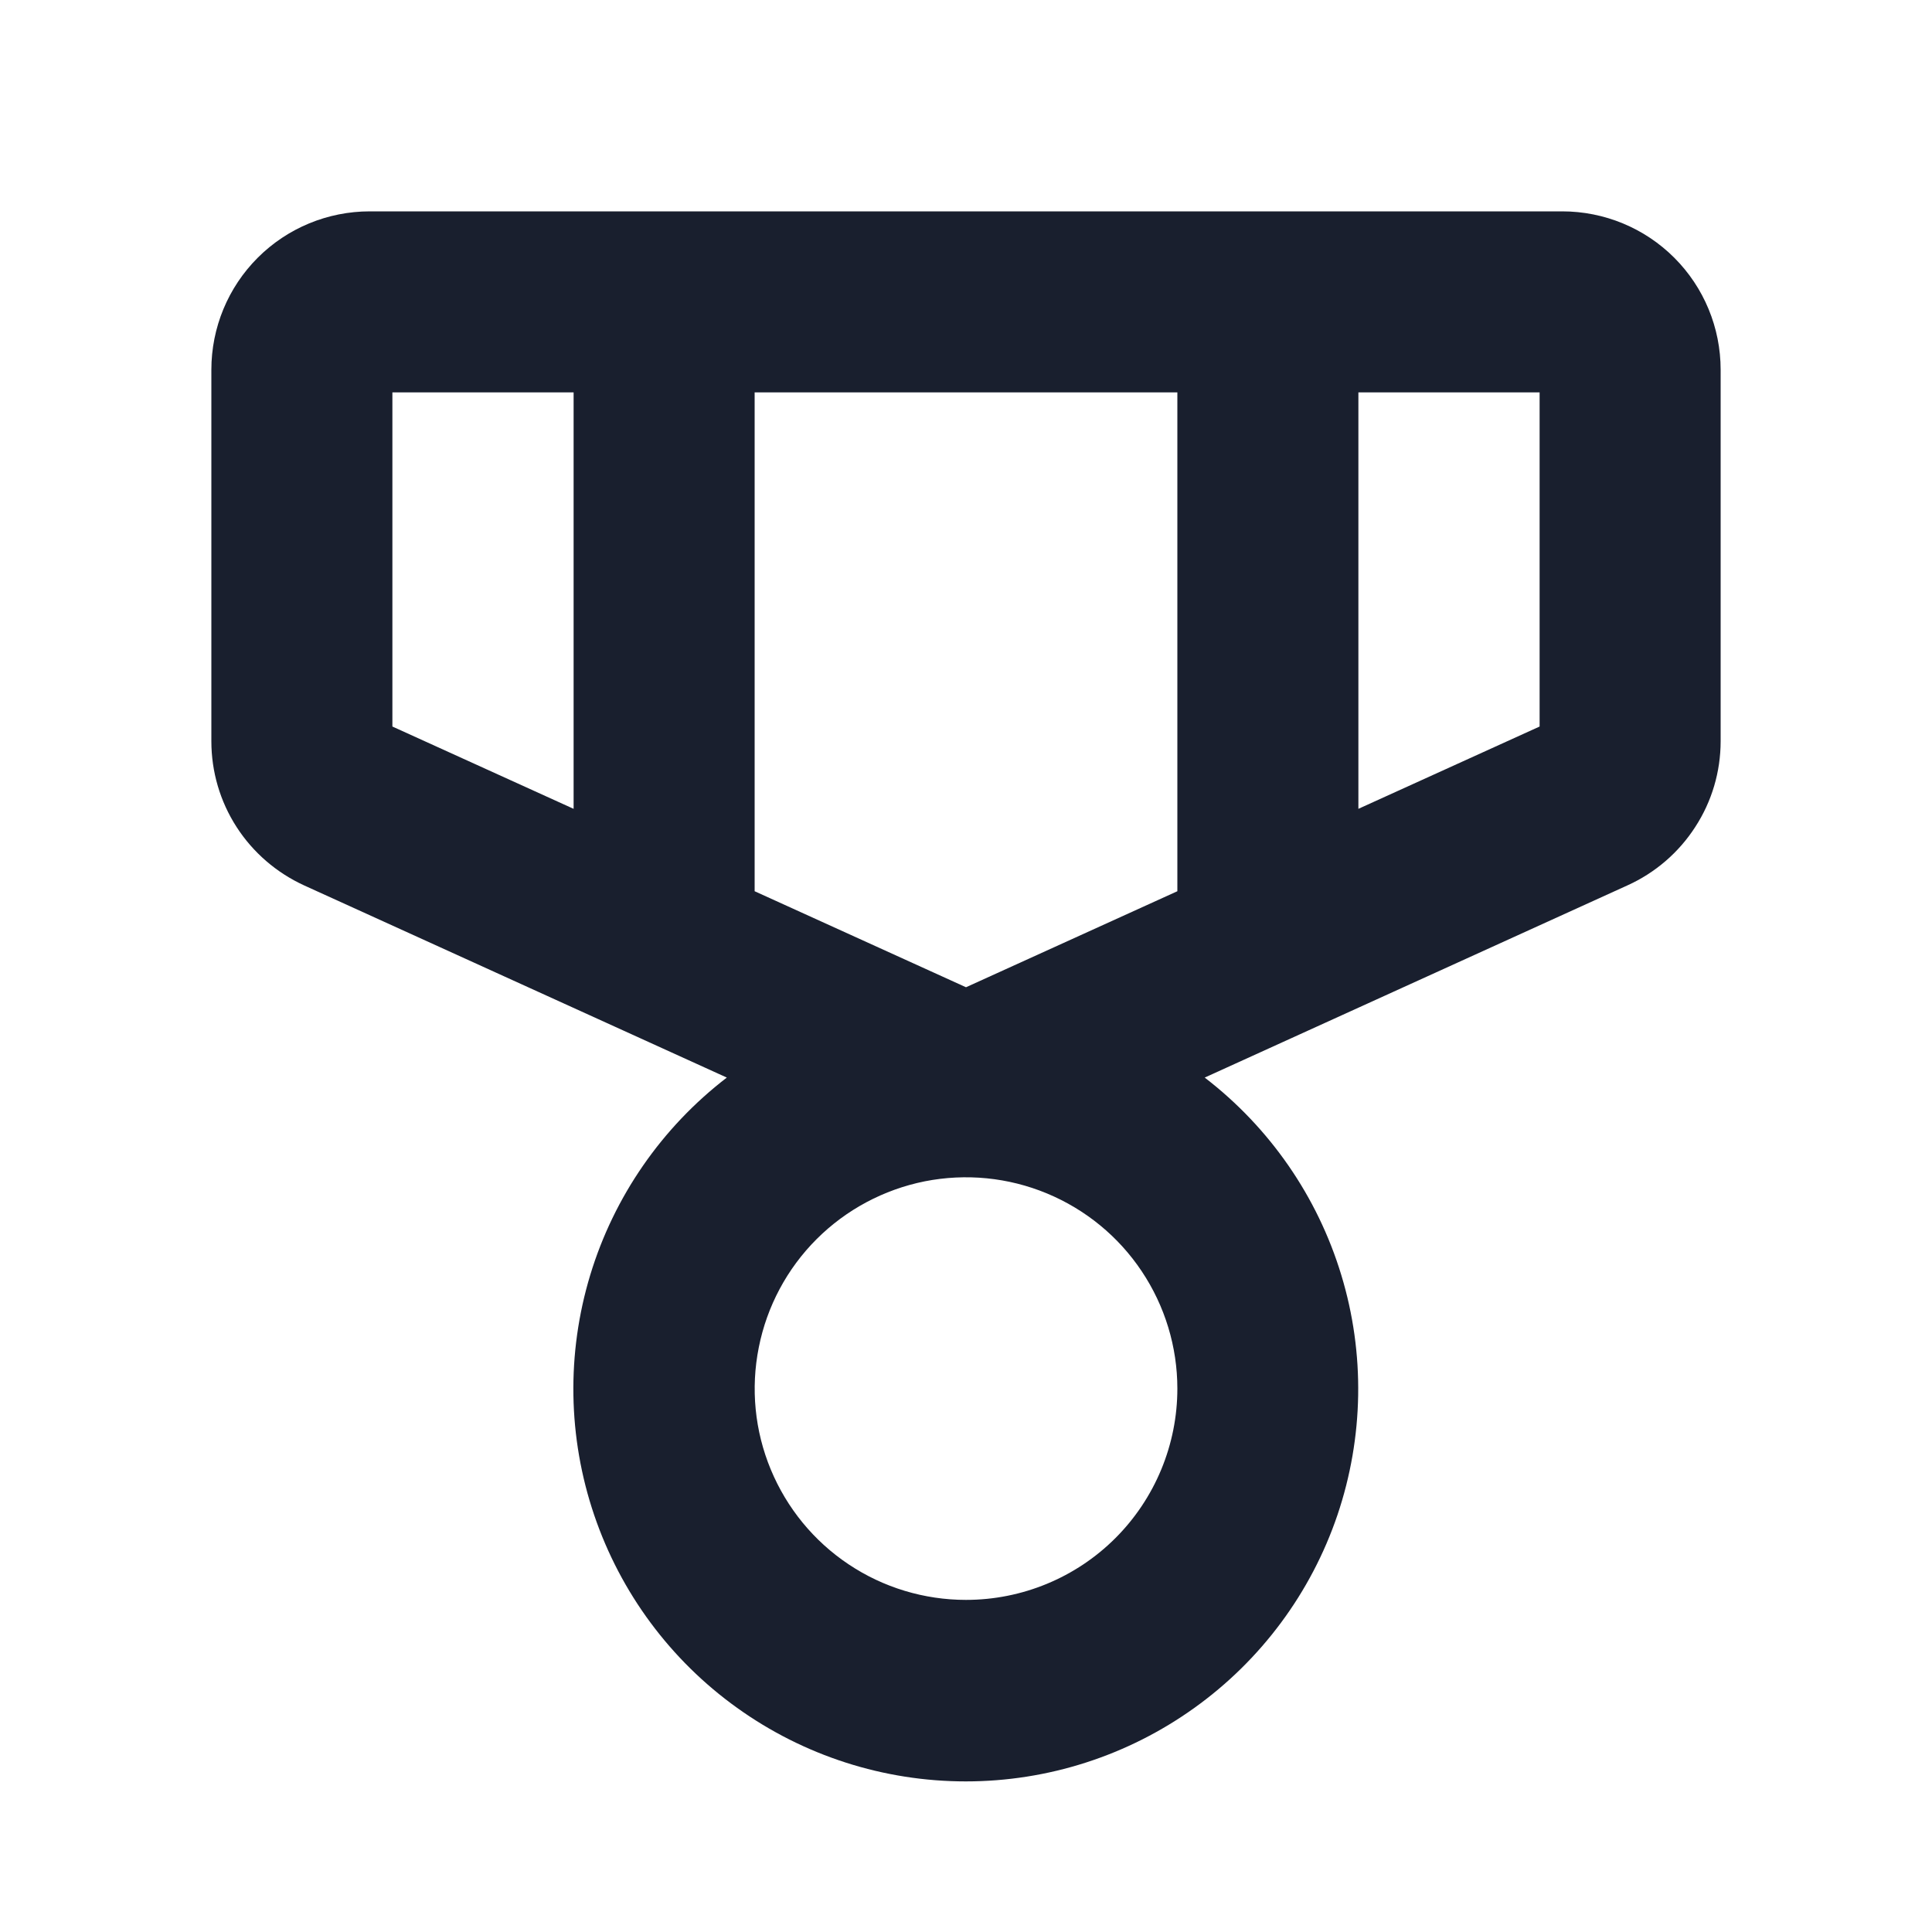 <svg width="20" height="20" viewBox="0 0 20 20" fill="none" xmlns="http://www.w3.org/2000/svg">
<path d="M16.172 2.188H3.828C3.393 2.188 2.976 2.36 2.668 2.668C2.36 2.976 2.188 3.393 2.188 3.828V7.673C2.188 7.988 2.278 8.296 2.449 8.561C2.619 8.825 2.863 9.035 3.149 9.166L7.524 11.155C6.851 11.672 6.356 12.387 6.11 13.199C5.864 14.011 5.878 14.88 6.151 15.684C6.424 16.488 6.941 17.186 7.631 17.68C8.321 18.175 9.149 18.441 9.998 18.441C10.847 18.441 11.674 18.175 12.364 17.68C13.054 17.186 13.572 16.488 13.845 15.684C14.117 14.88 14.132 14.011 13.885 13.199C13.639 12.387 13.144 11.672 12.471 11.155L16.846 9.166C17.134 9.036 17.378 8.826 17.549 8.561C17.721 8.297 17.812 7.988 17.812 7.673V3.828C17.812 3.393 17.64 2.976 17.332 2.668C17.024 2.36 16.607 2.188 16.172 2.188ZM10 10.22L7.812 9.226V4.062H12.188V9.226L10 10.22ZM4.062 4.062H5.938V8.373L4.062 7.521V4.062ZM10 16.562C9.567 16.562 9.144 16.434 8.785 16.194C8.425 15.954 8.145 15.612 7.979 15.212C7.813 14.812 7.77 14.373 7.855 13.948C7.939 13.524 8.147 13.134 8.453 12.828C8.759 12.522 9.149 12.314 9.573 12.229C9.998 12.145 10.437 12.188 10.837 12.354C11.237 12.52 11.579 12.8 11.819 13.16C12.059 13.519 12.188 13.942 12.188 14.375C12.188 14.955 11.957 15.512 11.547 15.922C11.137 16.332 10.58 16.562 10 16.562ZM15.938 7.521L14.062 8.373V4.062H15.938V7.521Z" fill="#191F2E"/>
</svg>
